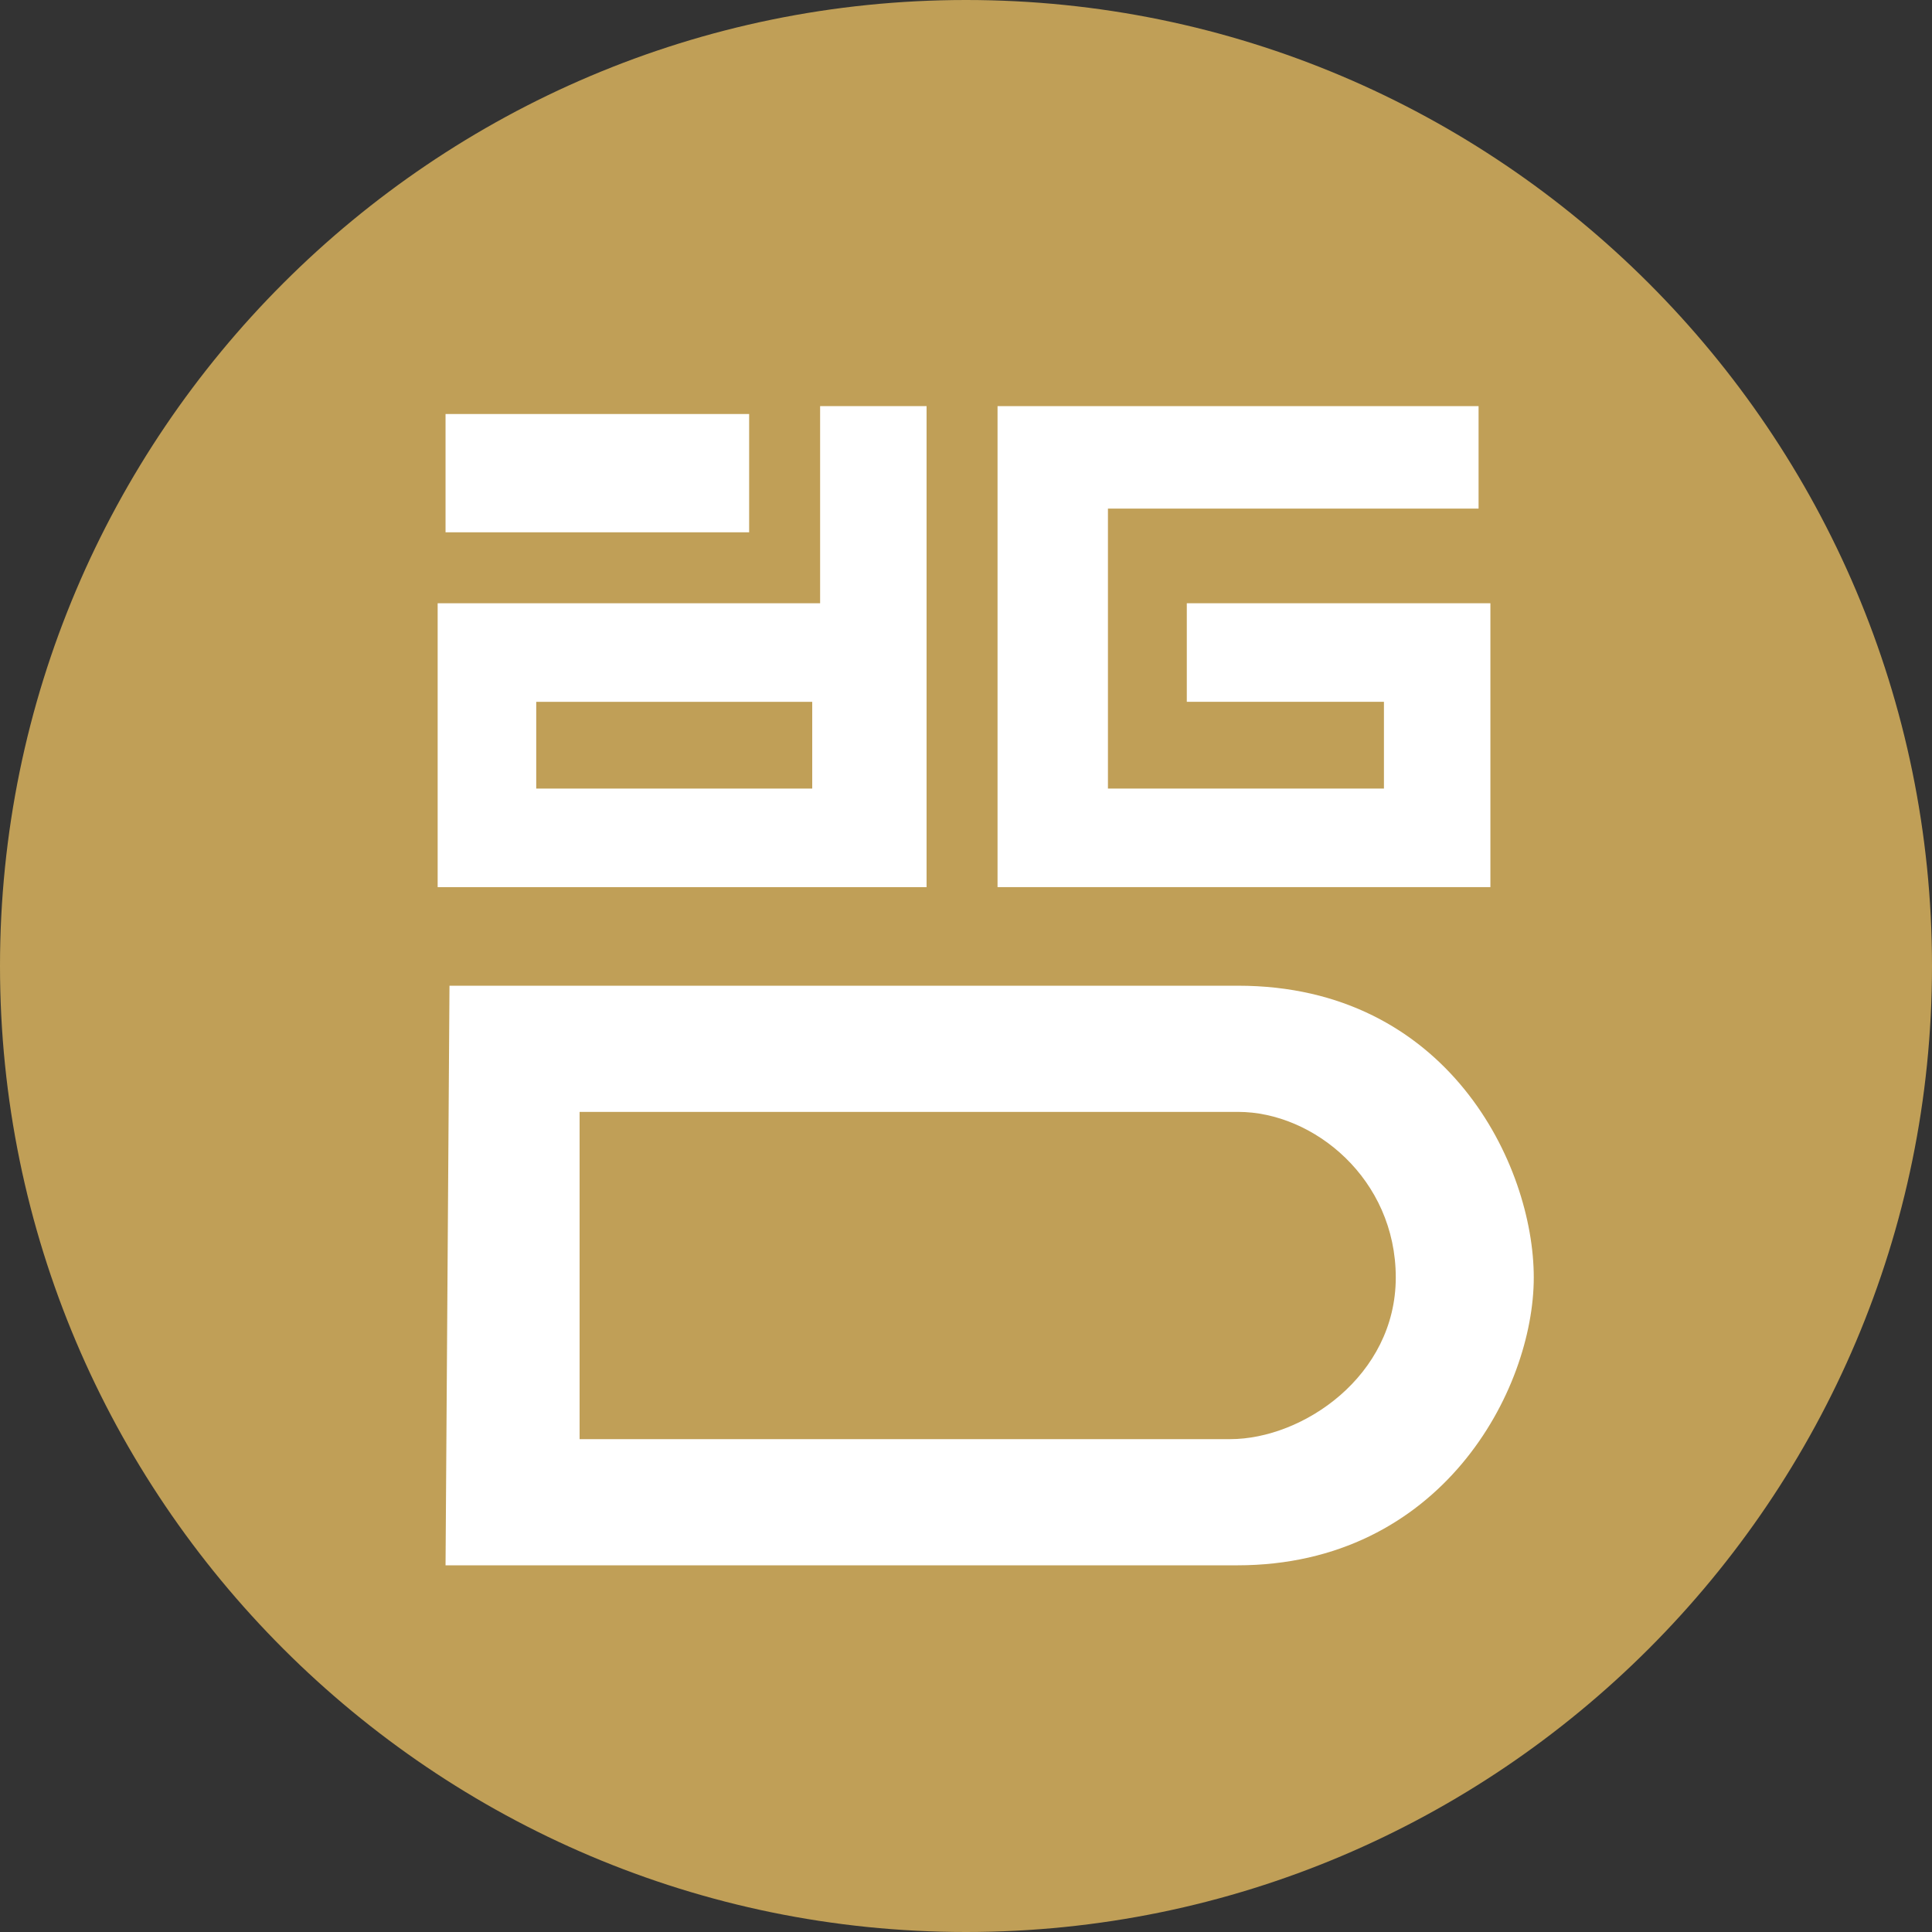 <svg xmlns="http://www.w3.org/2000/svg" xml:space="preserve" id="DGD" x="0" y="0" version="1.1" viewBox="0 0 490 490"><rect x="0" y="0" width="490" height="490" fill="#333333" stroke="none"/><style>.st1{fill:#fff}</style><path id="Full" d="M0 245c0 135.1 109.9 245 245 245s245-109.9 245-245S380.1 0 245 0 0 109.9 0 245" style="fill:#c09f57"/><path d="M113 105h77v30h-77zM378 153h-77v25h50v22h-70v-71h94v-26H253v122h125zM314 250H114l-1 147h200.8c51.7 0 75.2-44.4 75.2-73s-21.9-74-75-74m-2 115H147v-83h167c19.2 0 40 17 40 42s-23.6 41-42 41" class="st1"/><path d="M235 103h-27v50h-97v72h124zm-29 97h-70v-22h70z" class="st1"/></svg>
